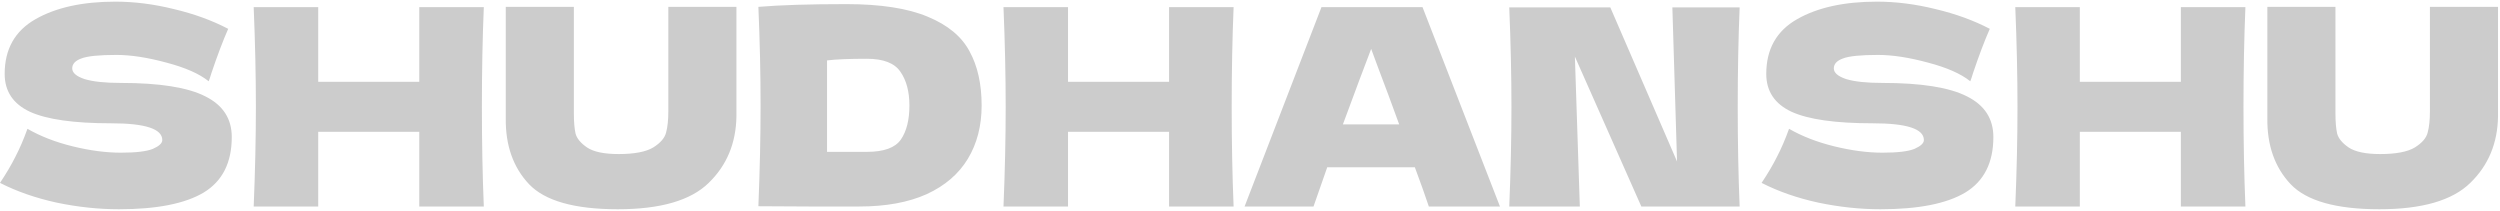 <svg width="1138" height="96" viewBox="0 0 1138 96" fill="none" xmlns="http://www.w3.org/2000/svg">
<path d="M3.53903e-07 83.25C2.833 79 5.167 75.042 7 71.375C8.917 67.708 10.75 63.458 12.5 58.625C18.417 62.042 25.292 64.708 33.125 66.625C40.958 68.542 48.25 69.5 55 69.5C61.917 69.5 66.792 68.917 69.625 67.75C72.458 66.5 73.875 65.167 73.875 63.75C73.875 58.667 66.125 56.125 50.625 56.125C33.625 56.125 21.292 54.375 13.625 50.875C5.958 47.292 2.125 41.542 2.125 33.625C2.125 22.375 6.792 14.083 16.125 8.75C25.458 3.417 37.583 0.75 52.5 0.75C61.167 0.75 70.042 1.875 79.125 4.125C88.292 6.292 96.542 9.292 103.875 13.125C101.458 18.625 98.917 25.333 96.25 33.25C95.75 34.917 95.333 36.167 95 37C90.75 33.583 84.333 30.75 75.75 28.5C67.167 26.167 59.583 25 53 25C45.083 25 39.75 25.542 37 26.625C34.25 27.625 32.875 29.125 32.875 31.125C32.875 33.125 34.75 34.75 38.5 36C42.333 37.167 47.833 37.75 55 37.75C72.667 37.75 85.5 39.792 93.5 43.875C101.5 47.875 105.5 54.042 105.5 62.375C105.5 74.042 101.25 82.458 92.75 87.625C84.25 92.708 71.375 95.25 54.125 95.25C44.875 95.25 35.458 94.25 25.875 92.25C16.292 90.167 7.667 87.167 3.53903e-07 83.25ZM220.229 3.25C219.645 17.333 219.354 32.458 219.354 48.625C219.354 64.792 219.645 79.917 220.229 94H190.854V60H144.854V94H115.479C116.145 77.833 116.479 62.708 116.479 48.625C116.479 34.542 116.145 19.417 115.479 3.25H144.854V37.25H190.854V3.25H220.229ZM304.225 3.125H335.225V52.875C335.058 65.125 330.85 75.25 322.6 83.25C314.433 91.25 300.641 95.25 281.225 95.25C261.558 95.25 248.1 91.458 240.85 83.875C233.6 76.208 230.058 66.167 230.225 53.75V3.125H261.225V51.75C261.225 55.417 261.475 58.417 261.975 60.75C262.558 63 264.308 65.125 267.225 67.125C270.225 69.125 275.016 70.125 281.6 70.125C288.766 70.125 294.016 69.125 297.35 67.125C300.683 65.042 302.641 62.75 303.225 60.25C303.891 57.75 304.225 54.542 304.225 50.625V3.125ZM385.215 1.875C400.882 1.875 413.257 3.792 422.34 7.625C431.423 11.375 437.757 16.625 441.34 23.375C445.007 30.042 446.84 38.25 446.84 48C446.84 57.25 444.757 65.333 440.59 72.25C436.423 79.167 430.173 84.542 421.84 88.375C413.507 92.125 403.257 94 391.09 94C383.673 94 376.132 94 368.465 94C360.798 94 353.048 93.958 345.215 93.875C345.882 77.458 346.215 62.167 346.215 48C346.215 33.667 345.882 18.708 345.215 3.125C355.132 2.292 368.465 1.875 385.215 1.875ZM394.59 69.125C402.34 69.125 407.507 67.25 410.09 63.5C412.673 59.75 413.965 54.583 413.965 48C413.965 41.667 412.59 36.542 409.84 32.625C407.173 28.708 402.09 26.75 394.59 26.75C386.507 26.75 380.465 27 376.465 27.5V69.125H394.59ZM561.537 3.25C560.954 17.333 560.662 32.458 560.662 48.625C560.662 64.792 560.954 79.917 561.537 94H532.162V60H486.162V94H456.787C457.454 77.833 457.787 62.708 457.787 48.625C457.787 34.542 457.454 19.417 456.787 3.25H486.162V37.25H532.162V3.25H561.537ZM650.408 94C648.825 89.25 646.7 83.292 644.033 76.125H604.158L597.908 94H566.533L601.533 3.25H647.533L682.783 94H650.408ZM636.908 56.625C633.742 47.875 630.492 39.125 627.158 30.375L624.158 22.25C621.242 29.833 616.95 41.292 611.283 56.625H636.908ZM791.887 3.375C791.303 17.458 791.012 32.542 791.012 48.625C791.012 64.792 791.303 79.917 791.887 94H747.137L716.887 25.75L719.137 94H687.012C687.678 77.833 688.012 62.708 688.012 48.625C688.012 34.625 687.678 19.542 687.012 3.375H733.012L763.387 73.5L761.262 3.375H791.887ZM801.88 83.25C804.713 79 807.047 75.042 808.88 71.375C810.797 67.708 812.63 63.458 814.38 58.625C820.297 62.042 827.172 64.708 835.005 66.625C842.838 68.542 850.13 69.5 856.88 69.5C863.797 69.5 868.672 68.917 871.505 67.75C874.338 66.5 875.755 65.167 875.755 63.75C875.755 58.667 868.005 56.125 852.505 56.125C835.505 56.125 823.172 54.375 815.505 50.875C807.838 47.292 804.005 41.542 804.005 33.625C804.005 22.375 808.672 14.083 818.005 8.75C827.338 3.417 839.463 0.75 854.38 0.75C863.047 0.75 871.922 1.875 881.005 4.125C890.172 6.292 898.422 9.292 905.755 13.125C903.338 18.625 900.797 25.333 898.13 33.25C897.63 34.917 897.213 36.167 896.88 37C892.63 33.583 886.213 30.75 877.63 28.5C869.047 26.167 861.463 25 854.88 25C846.963 25 841.63 25.542 838.88 26.625C836.13 27.625 834.755 29.125 834.755 31.125C834.755 33.125 836.63 34.75 840.38 36C844.213 37.167 849.713 37.75 856.88 37.75C874.547 37.75 887.38 39.792 895.38 43.875C903.38 47.875 907.38 54.042 907.38 62.375C907.38 74.042 903.13 82.458 894.63 87.625C886.13 92.708 873.255 95.25 856.005 95.25C846.755 95.25 837.338 94.25 827.755 92.25C818.172 90.167 809.547 87.167 801.88 83.25ZM1022.11 3.25C1021.53 17.333 1021.23 32.458 1021.23 48.625C1021.23 64.792 1021.53 79.917 1022.11 94H992.733V60H946.733V94H917.358C918.025 77.833 918.358 62.708 918.358 48.625C918.358 34.542 918.025 19.417 917.358 3.25H946.733V37.25H992.733V3.25H1022.11ZM1106.1 3.125H1137.1V52.875C1136.94 65.125 1132.73 75.25 1124.48 83.25C1116.31 91.25 1102.52 95.25 1083.1 95.25C1063.44 95.25 1049.98 91.458 1042.73 83.875C1035.48 76.208 1031.94 66.167 1032.1 53.75V3.125H1063.1V51.75C1063.1 55.417 1063.35 58.417 1063.85 60.75C1064.44 63 1066.19 65.125 1069.1 67.125C1072.1 69.125 1076.9 70.125 1083.48 70.125C1090.65 70.125 1095.9 69.125 1099.23 67.125C1102.56 65.042 1104.52 62.75 1105.1 60.25C1105.77 57.75 1106.1 54.542 1106.1 50.625V3.125Z" fill="black" fill-opacity="0.2"/>
</svg>
